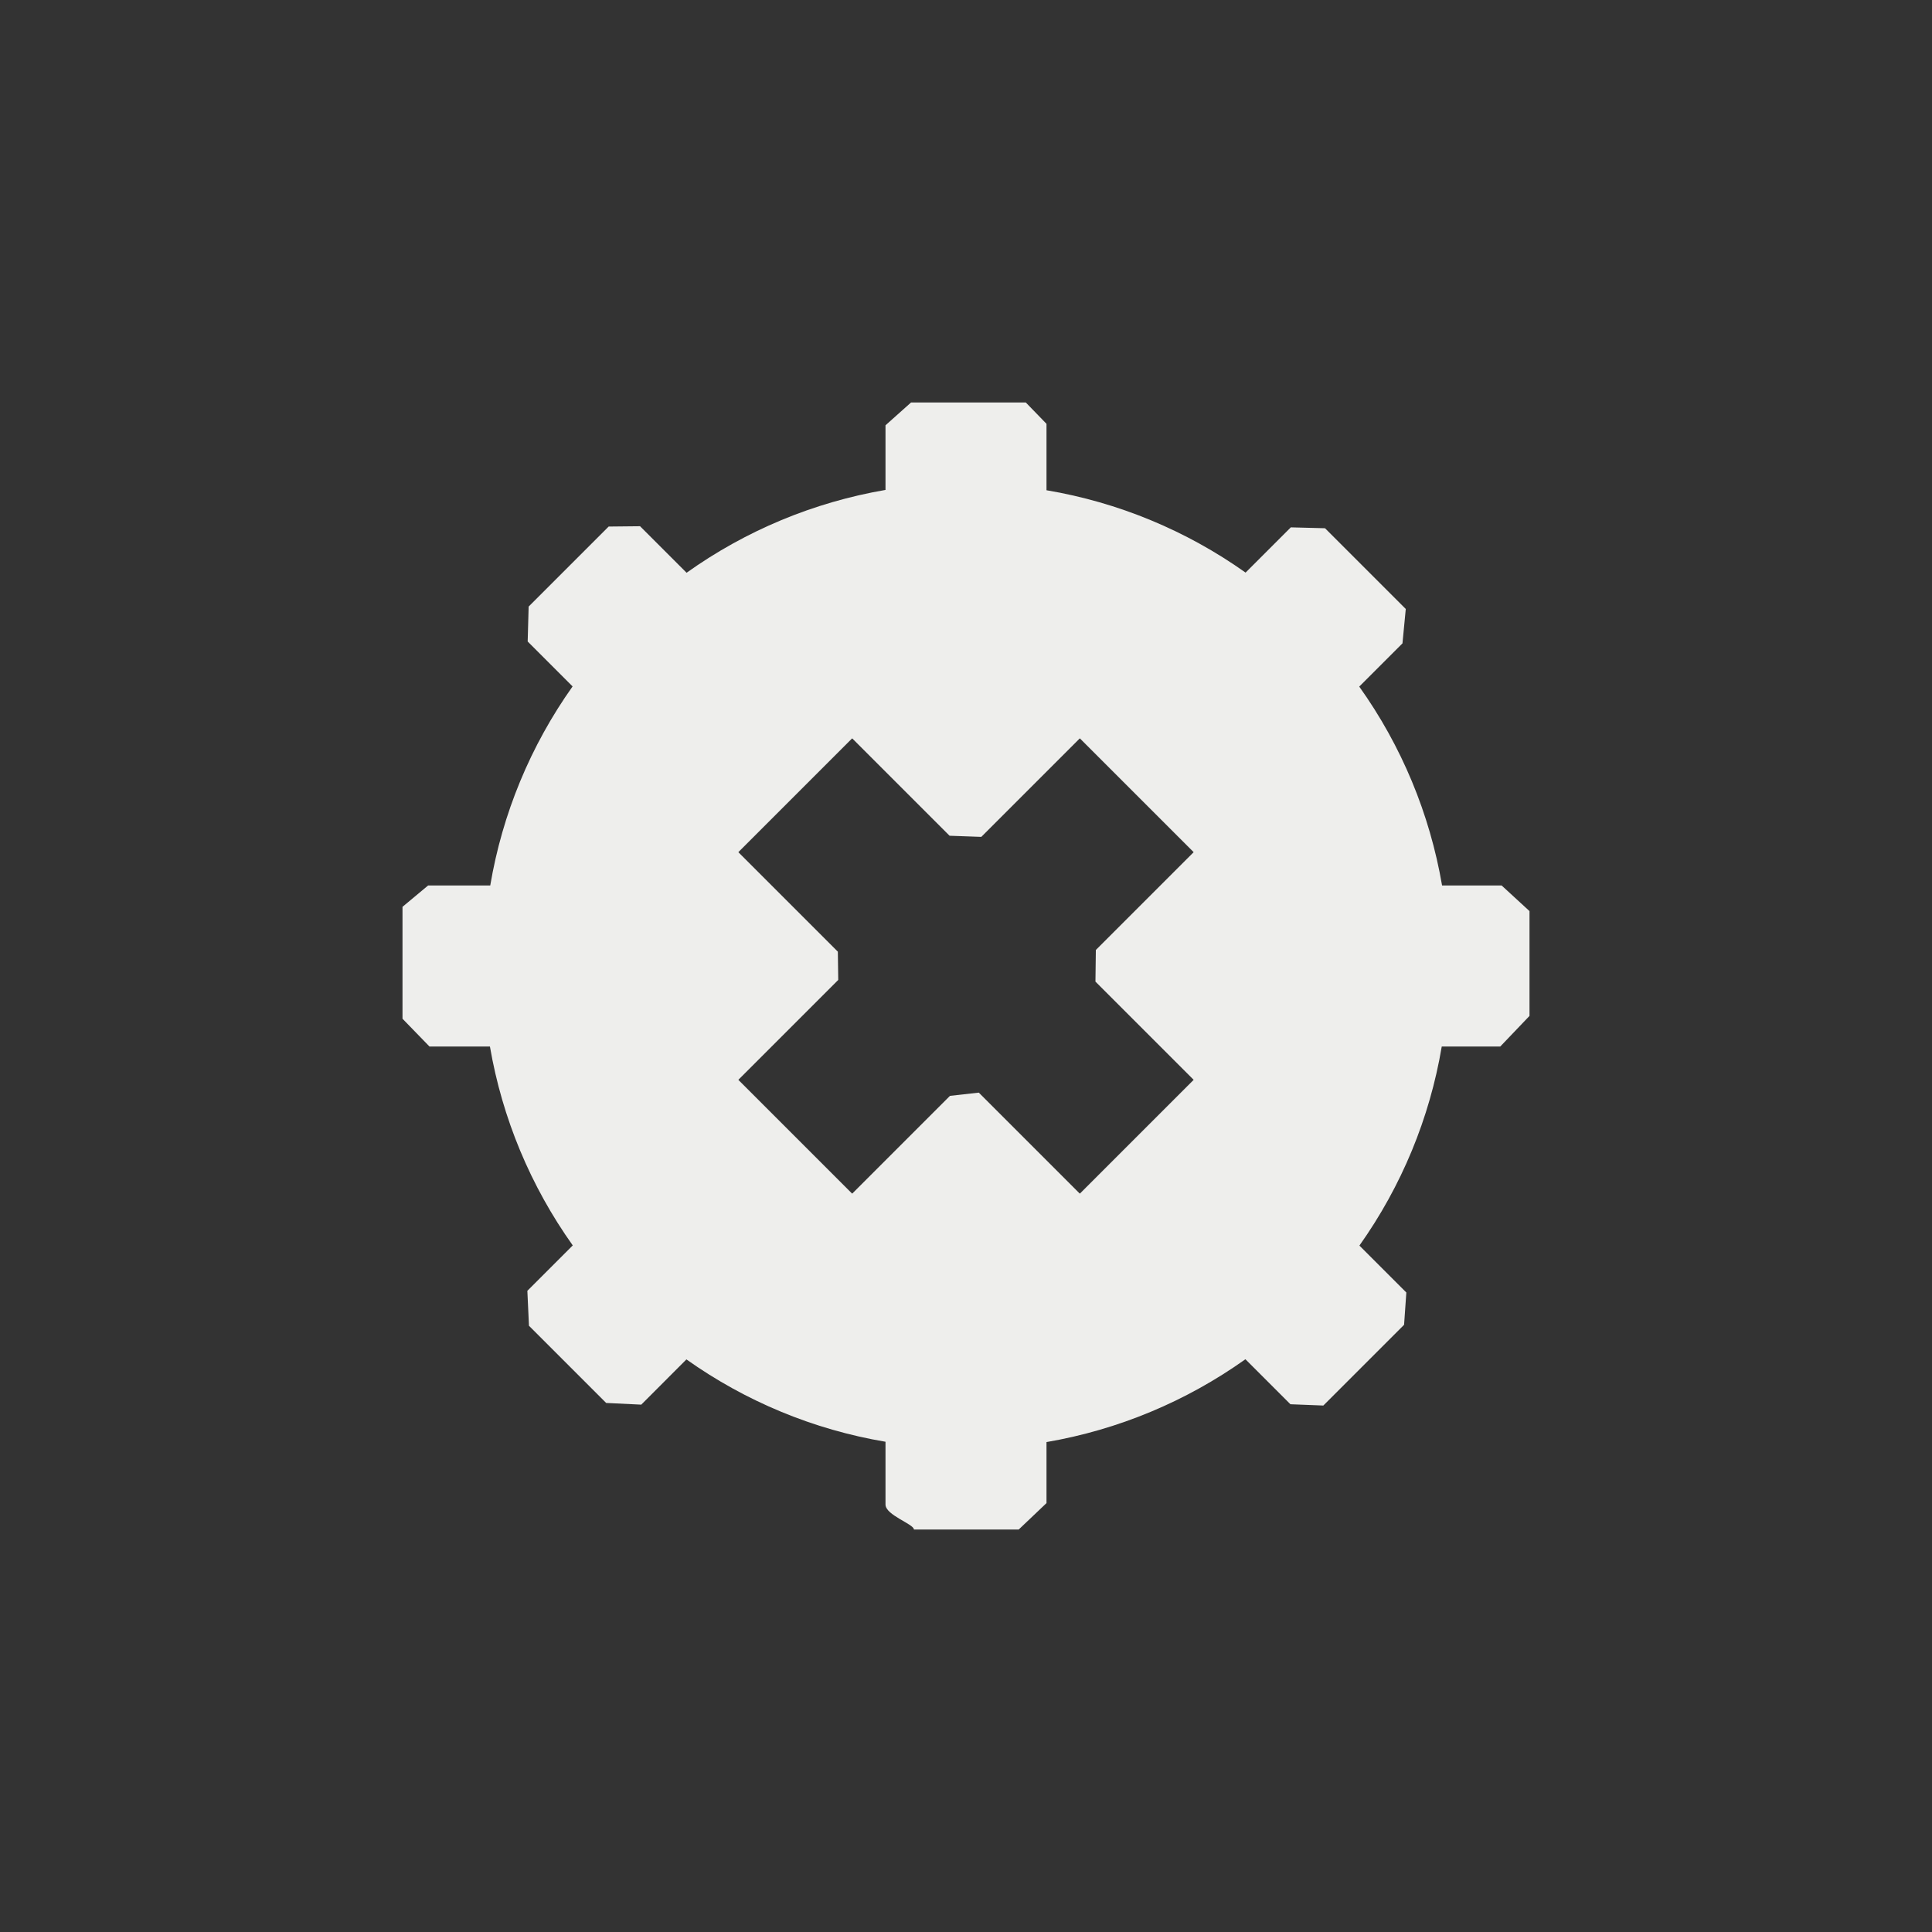 <?xml version="1.0" encoding="UTF-8" standalone="no"?>
<svg
   width="24"
   height="24"
   viewBox="0 0 24 24"
   version="1.1"
   id="svg7"
   sodipodi:docname="poedit-fuzzy.svg"
   inkscape:version="1.1.2 (0a00cf5339, 2022-02-04)"
   xmlns:inkscape="http://www.inkscape.org/namespaces/inkscape"
   xmlns:sodipodi="http://sodipodi.sourceforge.net/DTD/sodipodi-0.dtd"
   xmlns="http://www.w3.org/2000/svg"
   xmlns:svg="http://www.w3.org/2000/svg">
  <rect x="0" y="0" width="24" height="24" fill="#333333" stroke="none"/>
  <sodipodi:namedview
     id="namedview9"
     pagecolor="#000000"
     bordercolor="#666666"
     borderopacity="1.0"
     inkscape:pageshadow="2"
     inkscape:pageopacity="0"
     inkscape:pagecheckerboard="0"
     showgrid="false"
     inkscape:zoom="56.833333"
     inkscape:cx="11.991202"
     inkscape:cy="11.982405"
     inkscape:window-width="1596"
     inkscape:window-height="967"
     inkscape:window-x="0"
     inkscape:window-y="29"
     inkscape:window-maximized="1"
     inkscape:current-layer="svg7" />
  <defs
     id="defs3">
    <style
       id="current-color-scheme"
       type="text/css">
   .ColorScheme-Text { color:#eeeeec; } .ColorScheme-Highlight { color:#367bf0; } .ColorScheme-NeutralText { color:#ffcc44; } .ColorScheme-PositiveText { color:#3db47e; } .ColorScheme-NegativeText { color:#dd4747; }
  </style>
  </defs>
  <path
     style="fill:currentColor"
     class="ColorScheme-Text"
     d="m 7,1.283 v 0 0.803 C 6.109,2.239 5.265,2.59 4.529,3.115 L 3.951,2.537 3.561,2.541 v 0 l -0.994,0.994 -0.012,0.434 v 0 L 3.113,4.527 C 2.59,5.264 2.24,6.109 2.09,7 H 1.318 L 1,7.265 v 0 1.39 L 1.335,9 v 0 h 0.751 c 0.153,0.891 0.505,1.735 1.029,2.471 l -0.564,0.564 0.02,0.434 v 0 l 0.959,0.959 0.436,0.021 v 0 L 4.527,12.887 C 5.264,13.41 6.109,13.76 7,13.91 v 0.78 C 7,14.822 7.353,14.932 7.353,15 v 0 h 1.302 v 0 L 9,14.672 v -0.758 c 0.891,-0.153 1.735,-0.505 2.471,-1.029 l 0.559,0.559 0.409,0.016 v 0 l 1.003,-1.003 v 0 l 0.028,-0.401 -0.583,-0.583 C 13.41,10.736 13.76,9.891 13.91,9 h 0.727 V 9 L 15,8.62 V 7.318 L 14.654,7 V 7 H 13.914 C 13.761,6.109 13.41,5.265 12.885,4.529 L 13.422,3.992 v 0 L 13.463,3.565 12.46,2.562 12.035,2.551 v 0 L 11.473,3.113 C 10.736,2.59 9.891,2.24 9,2.09 v -0.825 0 L 8.743,1 H 7.317 Z M 6.586,5.172 7.796,6.382 8.19,6.396 v 0 L 9.414,5.172 10.828,6.586 9.613,7.801 v 0 L 9.608,8.194 10.828,9.414 9.414,10.828 8.159,9.573 v 0 L 7.801,9.613 6.586,10.828 5.172,9.414 6.413,8.173 v 0 L 6.408,7.822 5.172,6.586 Z"
     transform="translate(4,4)"
     id="path5"
     sodipodi:nodetypes="ccccccccccccccccccccccccccccsccccccccccccccccccccccccccccccccccccccccccccccccccccccccc" />
</svg>
